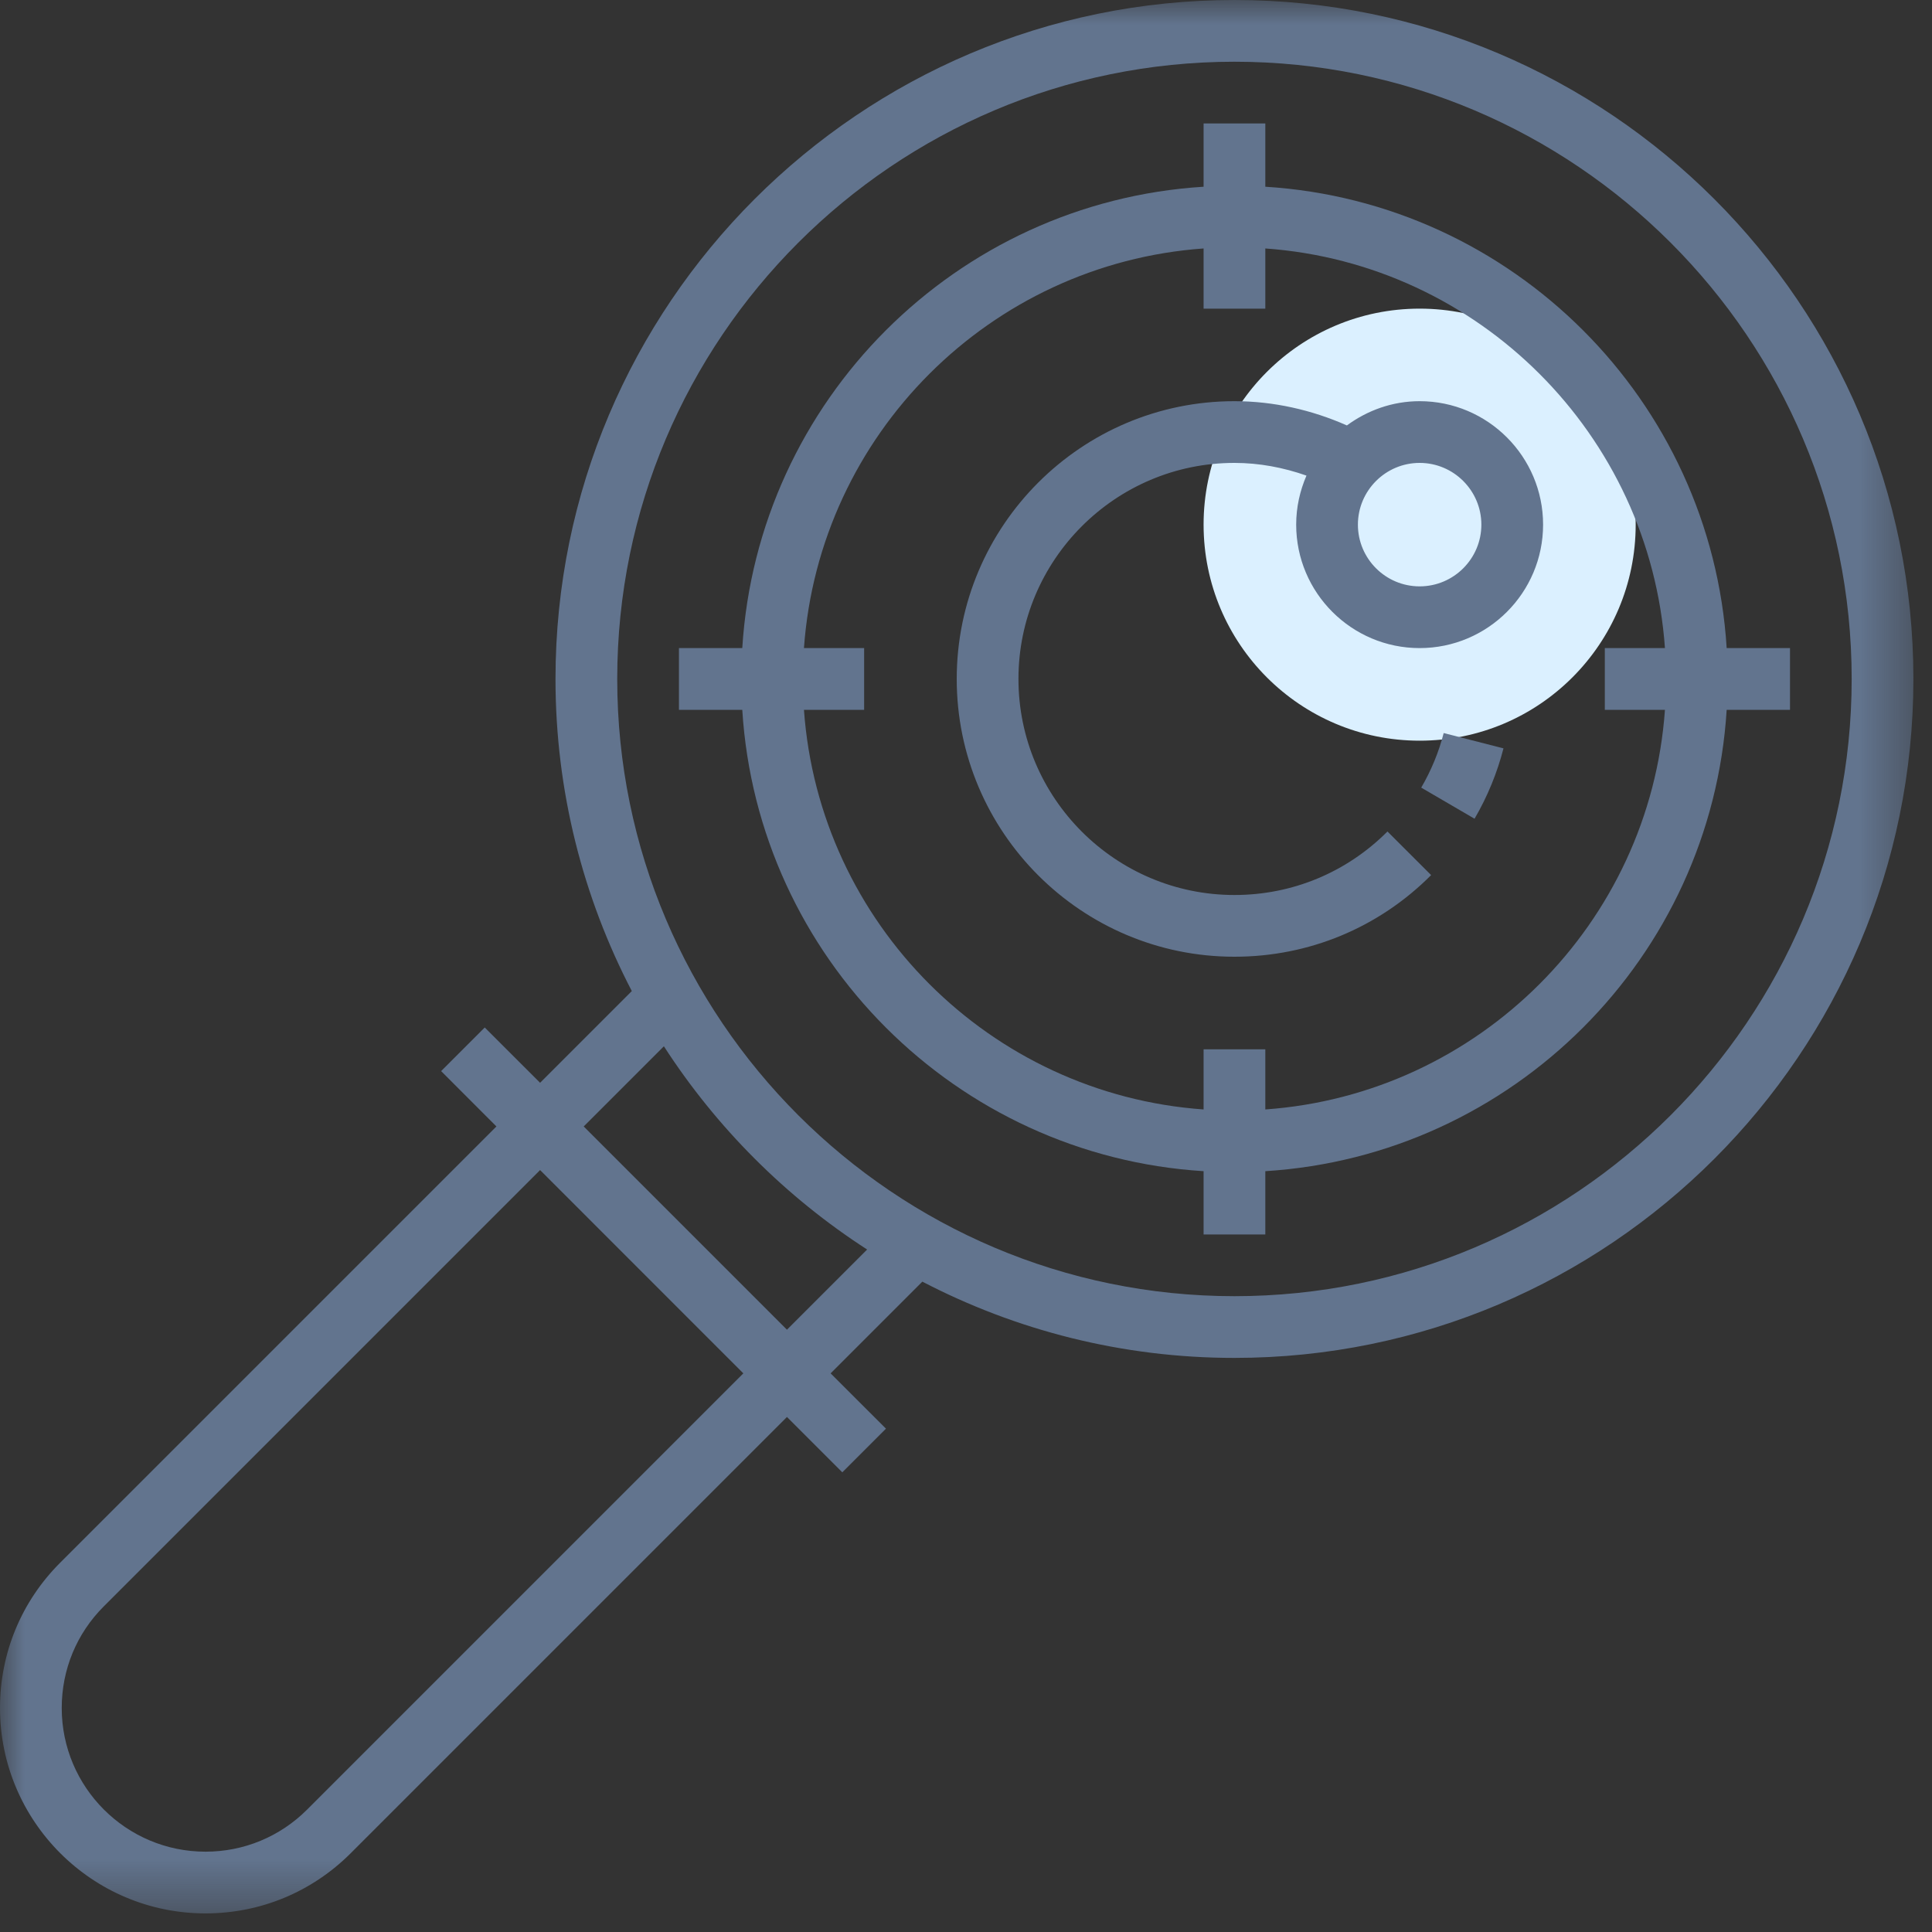 <?xml version="1.0" encoding="UTF-8"?>
<svg width="40px" height="40px" viewBox="0 0 40 40" version="1.1" xmlns="http://www.w3.org/2000/svg" xmlns:xlink="http://www.w3.org/1999/xlink">
    <rect x="0" y="0" width="40" height="40" fill="#333333" stroke="none"/>
    <!-- Generator: Sketch 61.2 (89653) - https://sketch.com -->
    <title>001-radar</title>
    <desc>Created with Sketch.</desc>
    <defs>
        <polygon id="path-1" points="0.005 0.003 39.615 0.003 39.615 39.615 0.005 39.615"></polygon>
    </defs>
    <g id="Test-2" stroke="none" stroke-width="1" fill="none" fill-rule="evenodd">
        <g id="Case-Study---Persona" transform="translate(-513, -596)">
            <g id="summary" transform="translate(128, 566)">
                <g id="Group-3-Copy" transform="translate(347, 0)">
                    <g id="001-radar" transform="translate(38, 30)">
                        <g id="Group-4">
                            <mask id="mask-2" fill="white">
                                <use xlink:href="#path-1"></use>
                            </mask>
                            <g id="Clip-2"></g>
                            <path d="M29.392,6.39 C31.862,6.39 33.865,8.392 33.865,10.862 C33.865,13.332 31.862,15.335 29.392,15.335 C26.922,15.335 24.919,13.332 24.919,10.862 C24.919,8.392 26.922,6.39 29.392,6.39" id="Fill-1" fill="#DBF0FF" mask="url(#mask-2)"></path>
                            <path d="M25.558,26.836 C18.512,26.836 12.779,21.103 12.779,14.057 C12.779,7.011 18.512,1.278 25.558,1.278 C32.605,1.278 38.337,7.011 38.337,14.057 C38.337,21.103 32.605,26.836 25.558,26.836 Z M16.293,27.53 L12.085,23.322 L13.745,21.662 C14.833,23.346 16.27,24.783 17.953,25.87 L16.293,27.53 Z M6.358,37.466 C5.795,38.028 5.048,38.337 4.254,38.337 C2.613,38.337 1.278,37.003 1.278,35.362 C1.278,34.566 1.587,33.819 2.149,33.258 L11.182,24.225 L15.39,28.434 L6.358,37.466 Z M25.558,0 C17.807,0 11.501,6.306 11.501,14.057 C11.501,16.386 12.074,18.583 13.081,20.519 L11.182,22.418 L10.036,21.273 L9.133,22.176 L10.278,23.322 L1.246,32.354 C0.442,33.157 0,34.225 0,35.362 C0,37.707 1.908,39.615 4.254,39.615 C5.389,39.615 6.457,39.173 7.261,38.369 L16.293,29.337 L17.439,30.483 L18.343,29.579 L17.197,28.434 L19.096,26.535 C21.033,27.542 23.229,28.114 25.558,28.114 C33.31,28.114 39.615,21.808 39.615,14.057 C39.615,6.306 33.31,0 25.558,0 L25.558,0 Z" id="Fill-3" fill="#62748E" mask="url(#mask-2)"></path>
                        </g>
                        <path d="M26.197,22.97 L26.197,21.725 L24.919,21.725 L24.919,22.97 C20.497,22.656 16.96,19.118 16.645,14.696 L17.891,14.696 L17.891,13.418 L16.645,13.418 C16.96,8.996 20.497,5.459 24.919,5.144 L24.919,6.39 L26.197,6.39 L26.197,5.144 C30.619,5.459 34.157,8.996 34.471,13.418 L33.226,13.418 L33.226,14.696 L34.471,14.696 C34.157,19.118 30.619,22.656 26.197,22.97 Z M37.06,13.418 L35.749,13.418 C35.43,8.292 31.324,4.185 26.197,3.866 L26.197,2.556 L24.919,2.556 L24.919,3.866 C19.793,4.185 15.686,8.292 15.368,13.418 L14.057,13.418 L14.057,14.696 L15.368,14.696 C15.687,19.822 19.793,23.929 24.919,24.248 L24.919,25.558 L26.197,25.558 L26.197,24.248 C31.324,23.928 35.43,19.822 35.749,14.696 L37.06,14.696 L37.06,13.418 L37.06,13.418 Z" id="Fill-5" fill="#62748E"></path>
                        <path d="M29.425,16.307 L30.529,16.951 C30.796,16.493 30.997,16.003 31.128,15.494 L29.89,15.177 C29.789,15.571 29.632,15.951 29.425,16.307" id="Fill-6" fill="#62748E"></path>
                        <path d="M29.392,12.14 C28.687,12.14 28.114,11.567 28.114,10.862 C28.114,10.158 28.687,9.584 29.392,9.584 C30.097,9.584 30.67,10.158 30.67,10.862 C30.67,11.567 30.097,12.14 29.392,12.14 Z M29.392,8.306 C28.827,8.306 28.309,8.497 27.886,8.808 C27.156,8.485 26.363,8.306 25.558,8.306 C22.387,8.306 19.808,10.887 19.808,14.057 C19.808,17.228 22.387,19.808 25.558,19.808 C27.098,19.808 28.544,19.208 29.63,18.118 L28.726,17.215 C27.88,18.063 26.755,18.53 25.558,18.53 C23.093,18.53 21.086,16.523 21.086,14.057 C21.086,11.591 23.093,9.584 25.558,9.584 C26.069,9.584 26.572,9.679 27.049,9.847 C26.914,10.159 26.836,10.501 26.836,10.862 C26.836,12.272 27.983,13.418 29.392,13.418 C30.802,13.418 31.948,12.272 31.948,10.862 C31.948,9.453 30.802,8.306 29.392,8.306 L29.392,8.306 Z" id="Fill-7" fill="#62748E"></path>
                    </g>
                </g>
            </g>
        </g>
    </g>
</svg>